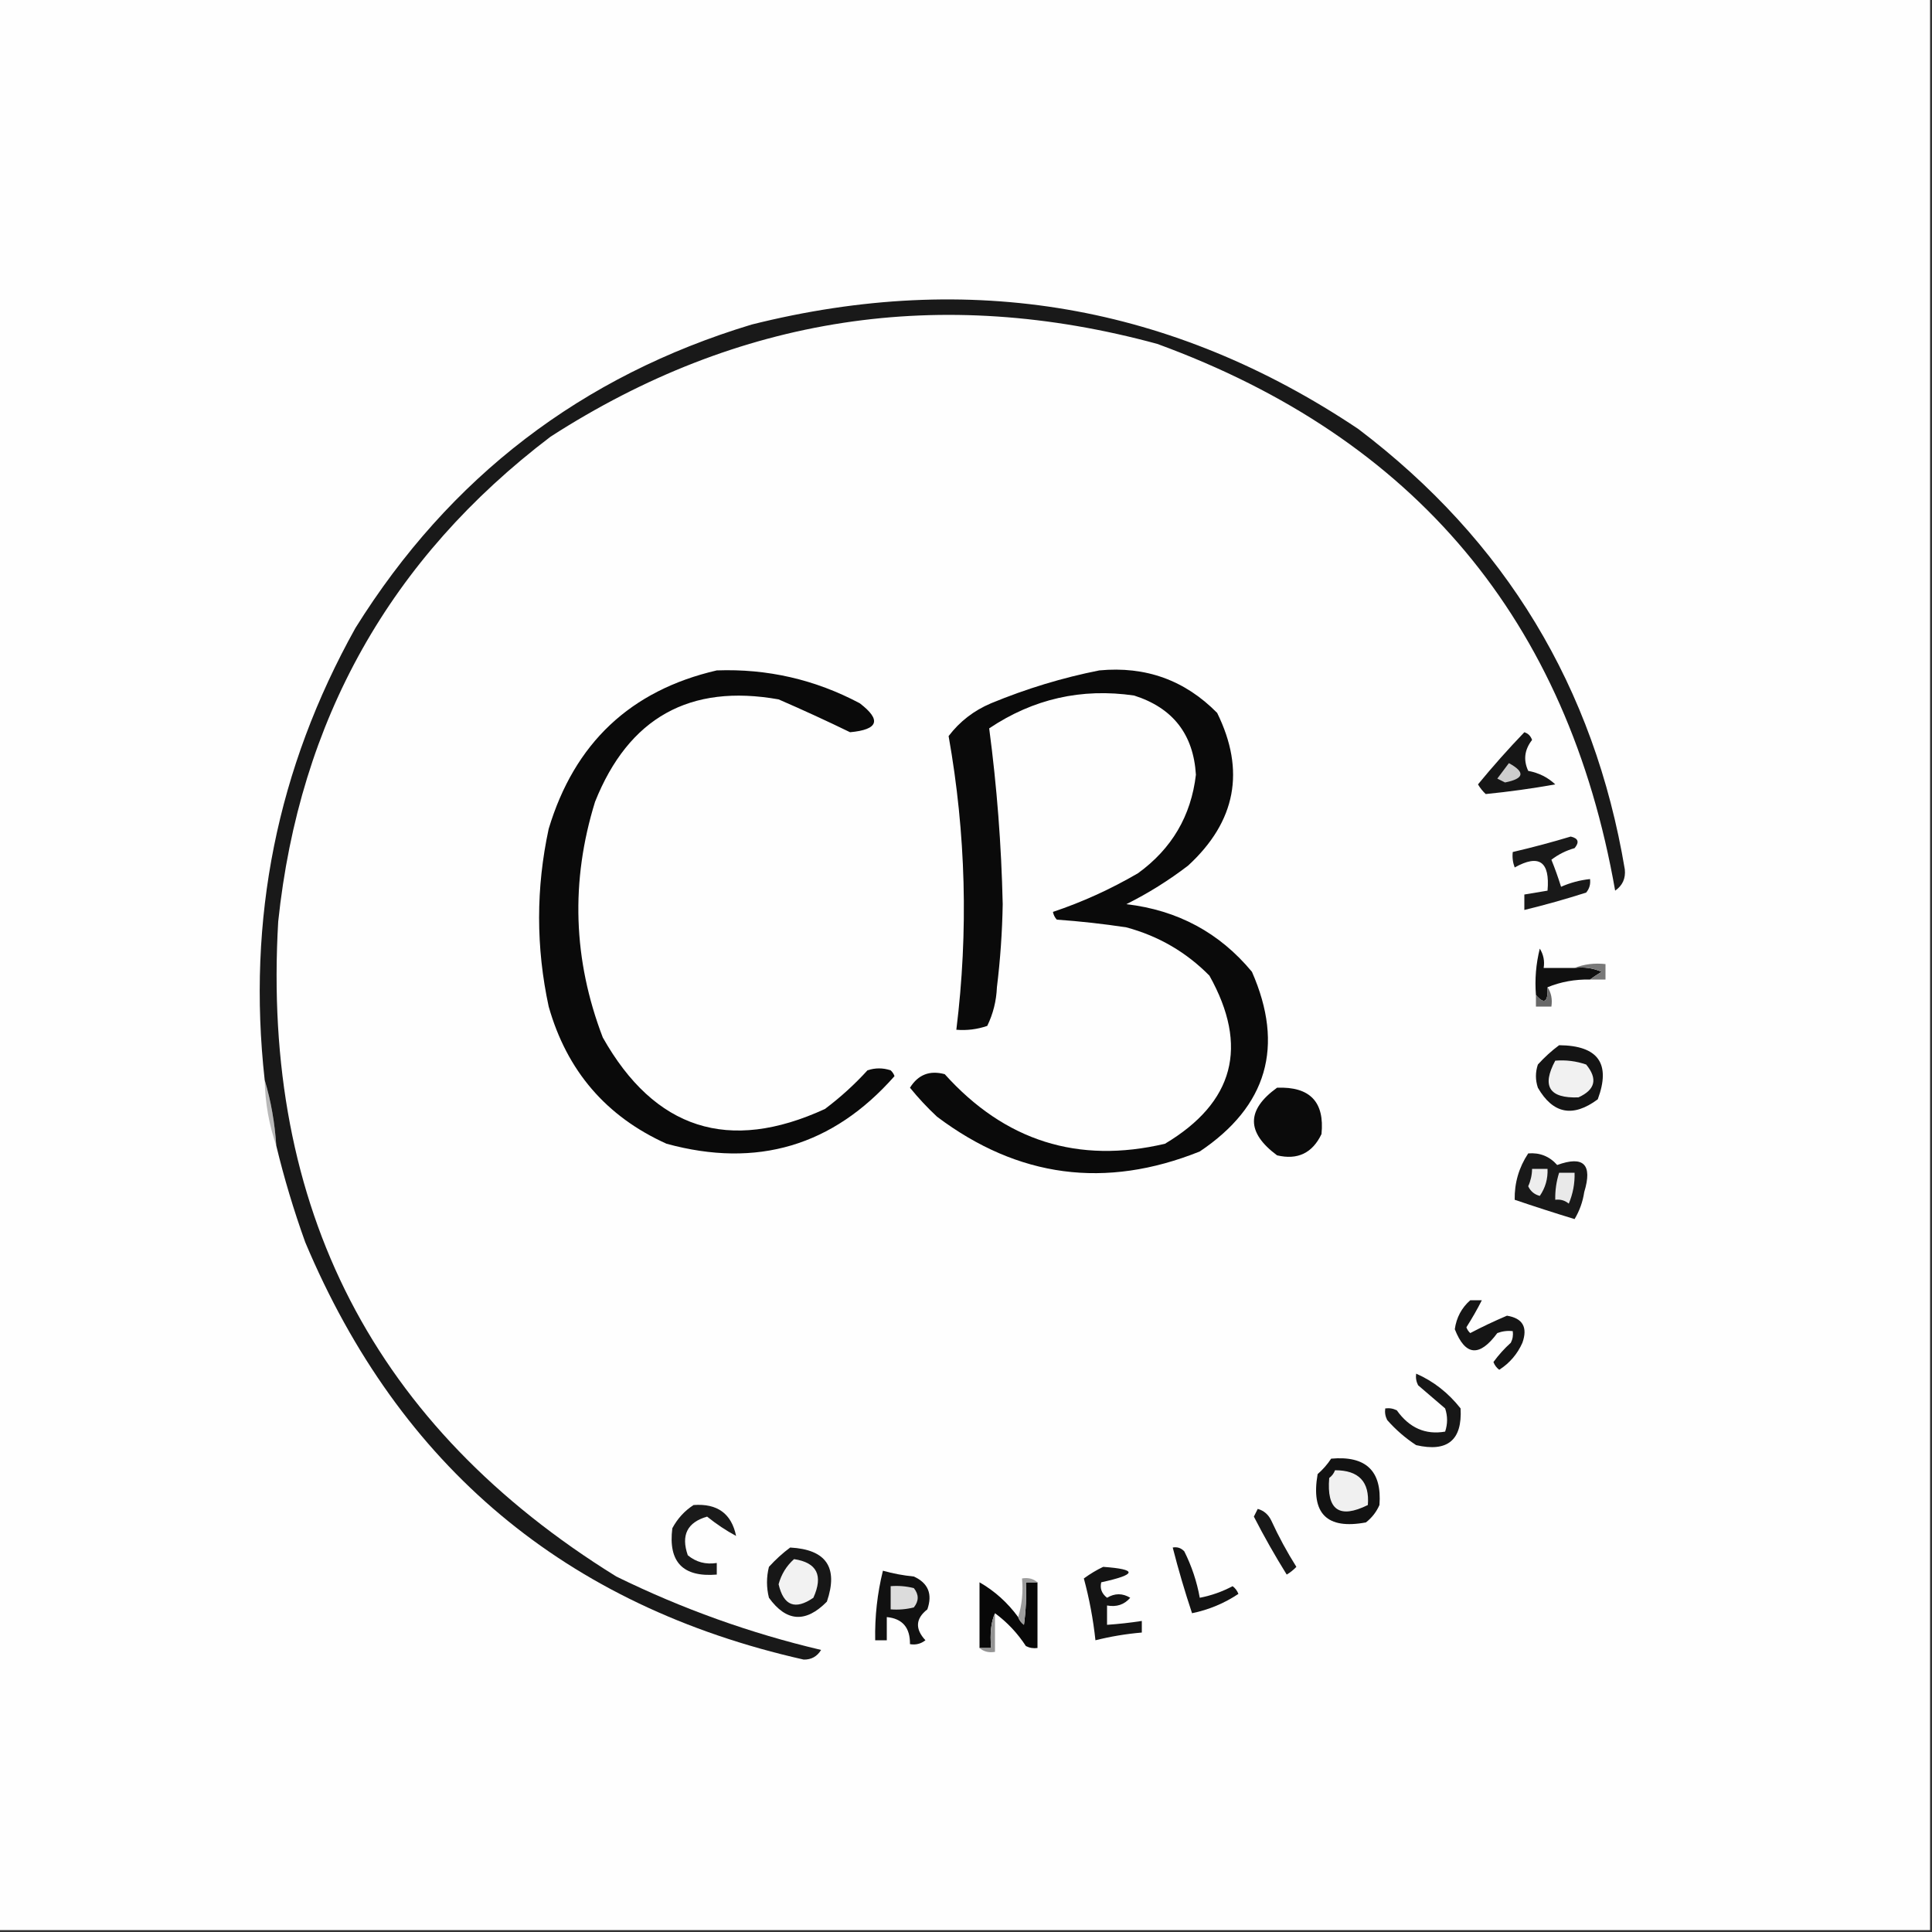 <?xml version="1.0" encoding="UTF-8"?>
<!DOCTYPE svg PUBLIC "-//W3C//DTD SVG 1.1//EN" "http://www.w3.org/Graphics/SVG/1.1/DTD/svg11.dtd">
<svg xmlns="http://www.w3.org/2000/svg" version="1.1" width="500px" height="500px" style="shape-rendering:geometricPrecision; text-rendering:geometricPrecision; image-rendering:optimizeQuality; fill-rule:evenodd; clip-rule:evenodd" xmlns:xlink="http://www.w3.org/1999/xlink">
<rect width="100%" height="100%" fill="#333333" stroke="none"/>
<g><path style="opacity:1" fill="#fefefe" d="M -0.5,-0.5 C 166.167,-0.5 332.833,-0.5 499.5,-0.5C 499.5,166.167 499.5,332.833 499.5,499.5C 332.833,499.5 166.167,499.5 -0.5,499.5C -0.5,332.833 -0.5,166.167 -0.5,-0.5 Z"/></g>
<g><path style="opacity:1" fill="#0a0a0a" d="M 185.5,173.5 C 198.603,173.026 210.936,175.859 222.5,182C 228.17,186.328 227.336,188.828 220,189.5C 213.936,186.553 207.769,183.72 201.5,181C 178.526,176.906 162.692,185.74 154,207.5C 147.633,228.051 148.299,248.384 156,268.5C 169.416,292.282 188.583,298.449 213.5,287C 217.518,283.979 221.184,280.646 224.5,277C 226.5,276.333 228.5,276.333 230.5,277C 230.957,277.414 231.291,277.914 231.5,278.5C 215.572,296.569 195.905,302.403 172.5,296C 156.877,288.959 146.71,277.126 142,260.5C 138.691,245.158 138.691,229.825 142,214.5C 148.664,192.331 163.164,178.664 185.5,173.5 Z"/></g>
<g><path style="opacity:1" fill="#0a0a0a" d="M 284.5,173.5 C 296.496,172.365 306.663,176.032 315,184.5C 322.363,199.443 319.863,212.609 307.5,224C 302.503,227.834 297.17,231.167 291.5,234C 304.789,235.557 315.622,241.39 324,251.5C 332.463,270.776 327.963,286.276 310.5,298C 286.127,307.782 263.461,304.782 242.5,289C 239.983,286.651 237.65,284.151 235.5,281.5C 237.619,278.108 240.619,276.941 244.5,278C 260.05,295.291 279.05,301.291 301.5,296C 319.397,285.299 323.23,270.799 313,252.5C 306.998,246.413 299.832,242.246 291.5,240C 285.527,239.093 279.527,238.427 273.5,238C 272.978,237.439 272.645,236.772 272.5,236C 280.082,233.462 287.415,230.128 294.5,226C 303.25,219.66 308.25,211.16 309.5,200.5C 308.86,190.025 303.527,183.191 293.5,180C 279.906,178.024 267.406,180.857 256,188.5C 257.994,203.543 259.161,218.71 259.5,234C 259.376,241.193 258.876,248.36 258,255.5C 257.855,259.037 257.022,262.371 255.5,265.5C 252.916,266.393 250.249,266.726 247.5,266.5C 250.648,241.052 249.981,215.718 245.5,190.5C 248.366,186.722 252.033,183.889 256.5,182C 265.67,178.214 275.003,175.38 284.5,173.5 Z"/></g>
<g><path style="opacity:1" fill="#191919" d="M 406.5,216.5 C 408.465,216.948 408.798,217.948 407.5,219.5C 405.289,220.123 403.289,221.123 401.5,222.5C 402.432,224.795 403.265,227.129 404,229.5C 406.382,228.446 408.882,227.779 411.5,227.5C 411.67,228.822 411.337,229.989 410.5,231C 405.2,232.692 399.867,234.192 394.5,235.5C 394.5,234.167 394.5,232.833 394.5,231.5C 396.5,231.167 398.5,230.833 400.5,230.5C 401.164,222.966 398.331,220.966 392,224.5C 391.51,223.207 391.343,221.873 391.5,220.5C 396.646,219.299 401.646,217.965 406.5,216.5 Z"/></g>
<g><path style="opacity:1" fill="#101010" d="M 407.5,250.5 C 409.924,250.192 412.257,250.526 414.5,251.5C 413.398,252.176 412.398,252.842 411.5,253.5C 407.575,253.43 403.909,254.097 400.5,255.5C 400.666,259.373 399.666,260.04 397.5,257.5C 397.176,253.445 397.509,249.445 398.5,245.5C 399.452,247.045 399.785,248.712 399.5,250.5C 402.167,250.5 404.833,250.5 407.5,250.5 Z"/></g>
<g><path style="opacity:1" fill="#787878" d="M 407.5,250.5 C 409.948,249.527 412.615,249.194 415.5,249.5C 415.5,250.833 415.5,252.167 415.5,253.5C 414.167,253.5 412.833,253.5 411.5,253.5C 412.398,252.842 413.398,252.176 414.5,251.5C 412.257,250.526 409.924,250.192 407.5,250.5 Z"/></g>
<g><path style="opacity:1" fill="#686868" d="M 400.5,255.5 C 401.451,256.919 401.784,258.585 401.5,260.5C 400.167,260.5 398.833,260.5 397.5,260.5C 397.5,259.5 397.5,258.5 397.5,257.5C 399.666,260.04 400.666,259.373 400.5,255.5 Z"/></g>
<g><path style="opacity:1" fill="#141414" d="M 403.5,270.5 C 413.608,270.583 416.942,275.25 413.5,284.5C 407.077,289.277 401.91,288.277 398,281.5C 397.333,279.5 397.333,277.5 398,275.5C 399.73,273.598 401.563,271.931 403.5,270.5 Z"/></g>
<g><path style="opacity:1" fill="#f1f1f1" d="M 402.5,274.5 C 405.249,274.274 407.916,274.607 410.5,275.5C 413.536,279.189 412.87,282.022 408.5,284C 400.942,284.282 398.942,281.115 402.5,274.5 Z"/></g>
<g><path style="opacity:1" fill="#0b0b0b" d="M 330.5,281.5 C 339.006,281.17 342.839,285.17 342,293.5C 339.647,298.426 335.814,300.26 330.5,299C 322.53,293.087 322.53,287.254 330.5,281.5 Z"/></g>
<g><path style="opacity:1" fill="#b8b8b8" d="M 68.5,279.5 C 70.117,284.933 71.117,290.6 71.5,296.5C 69.625,291.11 68.625,285.444 68.5,279.5 Z"/></g>
<g><path style="opacity:1" fill="#191919" d="M 395.5,298.5 C 398.505,298.253 401.005,299.253 403,301.5C 409.85,299.016 412.183,301.349 410,308.5C 409.624,311.01 408.79,313.343 407.5,315.5C 402.287,313.907 397.12,312.24 392,310.5C 391.924,306.138 393.091,302.138 395.5,298.5 Z"/></g>
<g><path style="opacity:1" fill="#ededed" d="M 396.5,302.5 C 397.833,302.5 399.167,302.5 400.5,302.5C 400.61,305.059 399.944,307.392 398.5,309.5C 397.098,309.135 396.098,308.301 395.5,307C 396.148,305.56 396.481,304.06 396.5,302.5 Z"/></g>
<g><path style="opacity:1" fill="#e9e9e9" d="M 403.5,303.5 C 404.833,303.5 406.167,303.5 407.5,303.5C 407.579,306.271 407.079,308.937 406,311.5C 404.989,310.663 403.822,310.33 402.5,310.5C 402.448,308.097 402.781,305.764 403.5,303.5 Z"/></g>
<g><path style="opacity:1" fill="#151515" d="M 380.5,336.5 C 381.5,336.5 382.5,336.5 383.5,336.5C 382.332,338.813 380.998,341.146 379.5,343.5C 379.709,344.086 380.043,344.586 380.5,345C 383.474,343.433 386.641,341.933 390,340.5C 394.082,341.159 395.416,343.492 394,347.5C 392.7,350.432 390.7,352.766 388,354.5C 387.308,353.975 386.808,353.308 386.5,352.5C 387.815,350.684 389.315,349.017 391,347.5C 391.483,346.552 391.649,345.552 391.5,344.5C 390.127,344.343 388.793,344.51 387.5,345C 382.881,351.265 379.215,350.931 376.5,344C 376.927,340.977 378.261,338.477 380.5,336.5 Z"/></g>
<g><path style="opacity:1" fill="#191919" d="M 71.5,296.5 C 71.117,290.6 70.117,284.933 68.5,279.5C 63.88,237.864 71.713,198.864 92,162.5C 116.367,123.458 150.533,97.292 194.5,84C 251.055,69.814 303.388,78.814 351.5,111C 389.599,139.866 412.599,177.866 420.5,225C 420.742,227.348 419.908,229.182 418,230.5C 405.727,160.558 366.227,113.391 299.5,89C 243.407,73.74 191.074,81.74 142.5,113C 100.984,144.515 77.484,186.349 72,238.5C 67.683,312.706 96.85,369.206 159.5,408C 176.522,416.354 194.189,422.688 212.5,427C 211.471,428.698 209.971,429.532 208,429.5C 146.452,415.616 103.452,379.616 79,321.5C 76.012,313.193 73.512,304.859 71.5,296.5 Z"/></g>
<g><path style="opacity:1" fill="#161616" d="M 394.5,189.5 C 395.478,189.811 396.145,190.478 396.5,191.5C 394.533,194.012 394.2,196.679 395.5,199.5C 398.251,200.016 400.584,201.183 402.5,203C 396.529,204.069 390.529,204.902 384.5,205.5C 383.713,204.758 383.047,203.925 382.5,203C 386.337,198.331 390.337,193.831 394.5,189.5 Z"/></g>
<g><path style="opacity:1" fill="#cdcdcd" d="M 390.5,197.5 C 394.808,199.849 394.474,201.516 389.5,202.5C 388.833,202.167 388.167,201.833 387.5,201.5C 388.524,200.148 389.524,198.815 390.5,197.5 Z"/></g>
<g><path style="opacity:1" fill="#171717" d="M 366.5,355.5 C 370.981,357.459 374.815,360.459 378,364.5C 378.452,372.708 374.619,375.875 366.5,374C 363.72,372.188 361.22,370.021 359,367.5C 358.517,366.552 358.351,365.552 358.5,364.5C 359.552,364.351 360.552,364.517 361.5,365C 364.742,369.551 368.909,371.384 374,370.5C 374.667,368.5 374.667,366.5 374,364.5C 371.667,362.5 369.333,360.5 367,358.5C 366.517,357.552 366.351,356.552 366.5,355.5 Z"/></g>
<g><path style="opacity:1" fill="#121212" d="M 344.5,377.5 C 353.515,376.683 357.681,380.683 357,389.5C 356.215,391.286 355.049,392.786 353.5,394C 343.387,395.888 339.221,391.721 341,381.5C 342.376,380.295 343.542,378.962 344.5,377.5 Z"/></g>
<g><path style="opacity:1" fill="#f0f0f0" d="M 345.5,380.5 C 351.653,380.484 354.486,383.484 354,389.5C 346.629,393.141 343.296,390.807 344,382.5C 344.717,381.956 345.217,381.289 345.5,380.5 Z"/></g>
<g><path style="opacity:1" fill="#1a1a1a" d="M 179.5,389.5 C 185.647,389.05 189.314,391.717 190.5,397.5C 187.925,396.119 185.425,394.452 183,392.5C 177.862,393.976 176.195,397.31 178,402.5C 180.135,404.278 182.635,404.945 185.5,404.5C 185.5,405.5 185.5,406.5 185.5,407.5C 176.729,408.229 172.896,404.229 174,395.5C 175.36,392.977 177.193,390.977 179.5,389.5 Z"/></g>
<g><path style="opacity:1" fill="#181818" d="M 325.5,390.5 C 327.074,390.937 328.241,391.937 329,393.5C 330.912,397.66 333.079,401.66 335.5,405.5C 334.758,406.287 333.925,406.953 333,407.5C 329.967,402.628 327.133,397.628 324.5,392.5C 324.863,391.817 325.196,391.15 325.5,390.5 Z"/></g>
<g><path style="opacity:1" fill="#171717" d="M 204.5,400.5 C 213.841,401.004 217.007,405.671 214,414.5C 208.514,420.08 203.514,419.747 199,413.5C 198.333,410.833 198.333,408.167 199,405.5C 200.73,403.598 202.563,401.931 204.5,400.5 Z"/></g>
<g><path style="opacity:1" fill="#131313" d="M 303.5,400.5 C 304.675,400.281 305.675,400.614 306.5,401.5C 308.414,405.323 309.747,409.323 310.5,413.5C 313.477,412.929 316.31,411.929 319,410.5C 319.692,411.025 320.192,411.692 320.5,412.5C 316.822,414.948 312.822,416.615 308.5,417.5C 306.629,411.886 304.962,406.22 303.5,400.5 Z"/></g>
<g><path style="opacity:1" fill="#f2f2f2" d="M 205.5,403.5 C 211.438,404.392 213.105,407.725 210.5,413.5C 205.792,416.739 202.792,415.573 201.5,410C 202.207,407.413 203.541,405.246 205.5,403.5 Z"/></g>
<g><path style="opacity:1" fill="#141414" d="M 285.5,405.5 C 294.433,406.139 294.266,407.473 285,409.5C 284.612,411.076 285.112,412.409 286.5,413.5C 288.516,412.294 290.516,412.294 292.5,413.5C 290.977,415.283 288.977,415.949 286.5,415.5C 286.5,417.167 286.5,418.833 286.5,420.5C 289.518,420.296 292.518,419.963 295.5,419.5C 295.5,420.5 295.5,421.5 295.5,422.5C 291.443,422.848 287.443,423.514 283.5,424.5C 282.921,419.094 281.921,413.761 280.5,408.5C 282.145,407.304 283.811,406.304 285.5,405.5 Z"/></g>
<g><path style="opacity:1" fill="#111111" d="M 228.5,406.5 C 231.079,407.228 233.746,407.728 236.5,408C 240.213,409.691 241.379,412.525 240,416.5C 236.94,418.891 236.773,421.558 239.5,424.5C 238.311,425.429 236.978,425.762 235.5,425.5C 235.554,421.22 233.554,418.886 229.5,418.5C 229.5,420.5 229.5,422.5 229.5,424.5C 228.5,424.5 227.5,424.5 226.5,424.5C 226.379,418.369 227.046,412.369 228.5,406.5 Z"/></g>
<g><path style="opacity:1" fill="#080808" d="M 263.5,418.5 C 263.783,419.289 264.283,419.956 265,420.5C 265.499,416.848 265.665,413.182 265.5,409.5C 266.5,409.5 267.5,409.5 268.5,409.5C 268.5,415.167 268.5,420.833 268.5,426.5C 267.448,426.649 266.448,426.483 265.5,426C 263.333,422.667 260.666,419.834 257.5,417.5C 256.495,419.704 256.162,422.704 256.5,426.5C 255.5,426.5 254.5,426.5 253.5,426.5C 253.5,420.833 253.5,415.167 253.5,409.5C 257.42,411.749 260.754,414.749 263.5,418.5 Z"/></g>
<g><path style="opacity:1" fill="#dcdcdc" d="M 230.5,410.5 C 232.527,410.338 234.527,410.505 236.5,411C 237.833,412.667 237.833,414.333 236.5,416C 234.527,416.495 232.527,416.662 230.5,416.5C 230.5,414.5 230.5,412.5 230.5,410.5 Z"/></g>
<g><path style="opacity:1" fill="#9c9c9c" d="M 268.5,409.5 C 267.5,409.5 266.5,409.5 265.5,409.5C 265.665,413.182 265.499,416.848 265,420.5C 264.283,419.956 263.783,419.289 263.5,418.5C 264.479,415.375 264.813,412.042 264.5,408.5C 266.099,408.232 267.432,408.566 268.5,409.5 Z"/></g>
<g><path style="opacity:1" fill="#949494" d="M 257.5,417.5 C 257.5,420.833 257.5,424.167 257.5,427.5C 255.901,427.768 254.568,427.434 253.5,426.5C 254.5,426.5 255.5,426.5 256.5,426.5C 256.162,422.704 256.495,419.704 257.5,417.5 Z"/></g>
</svg>
